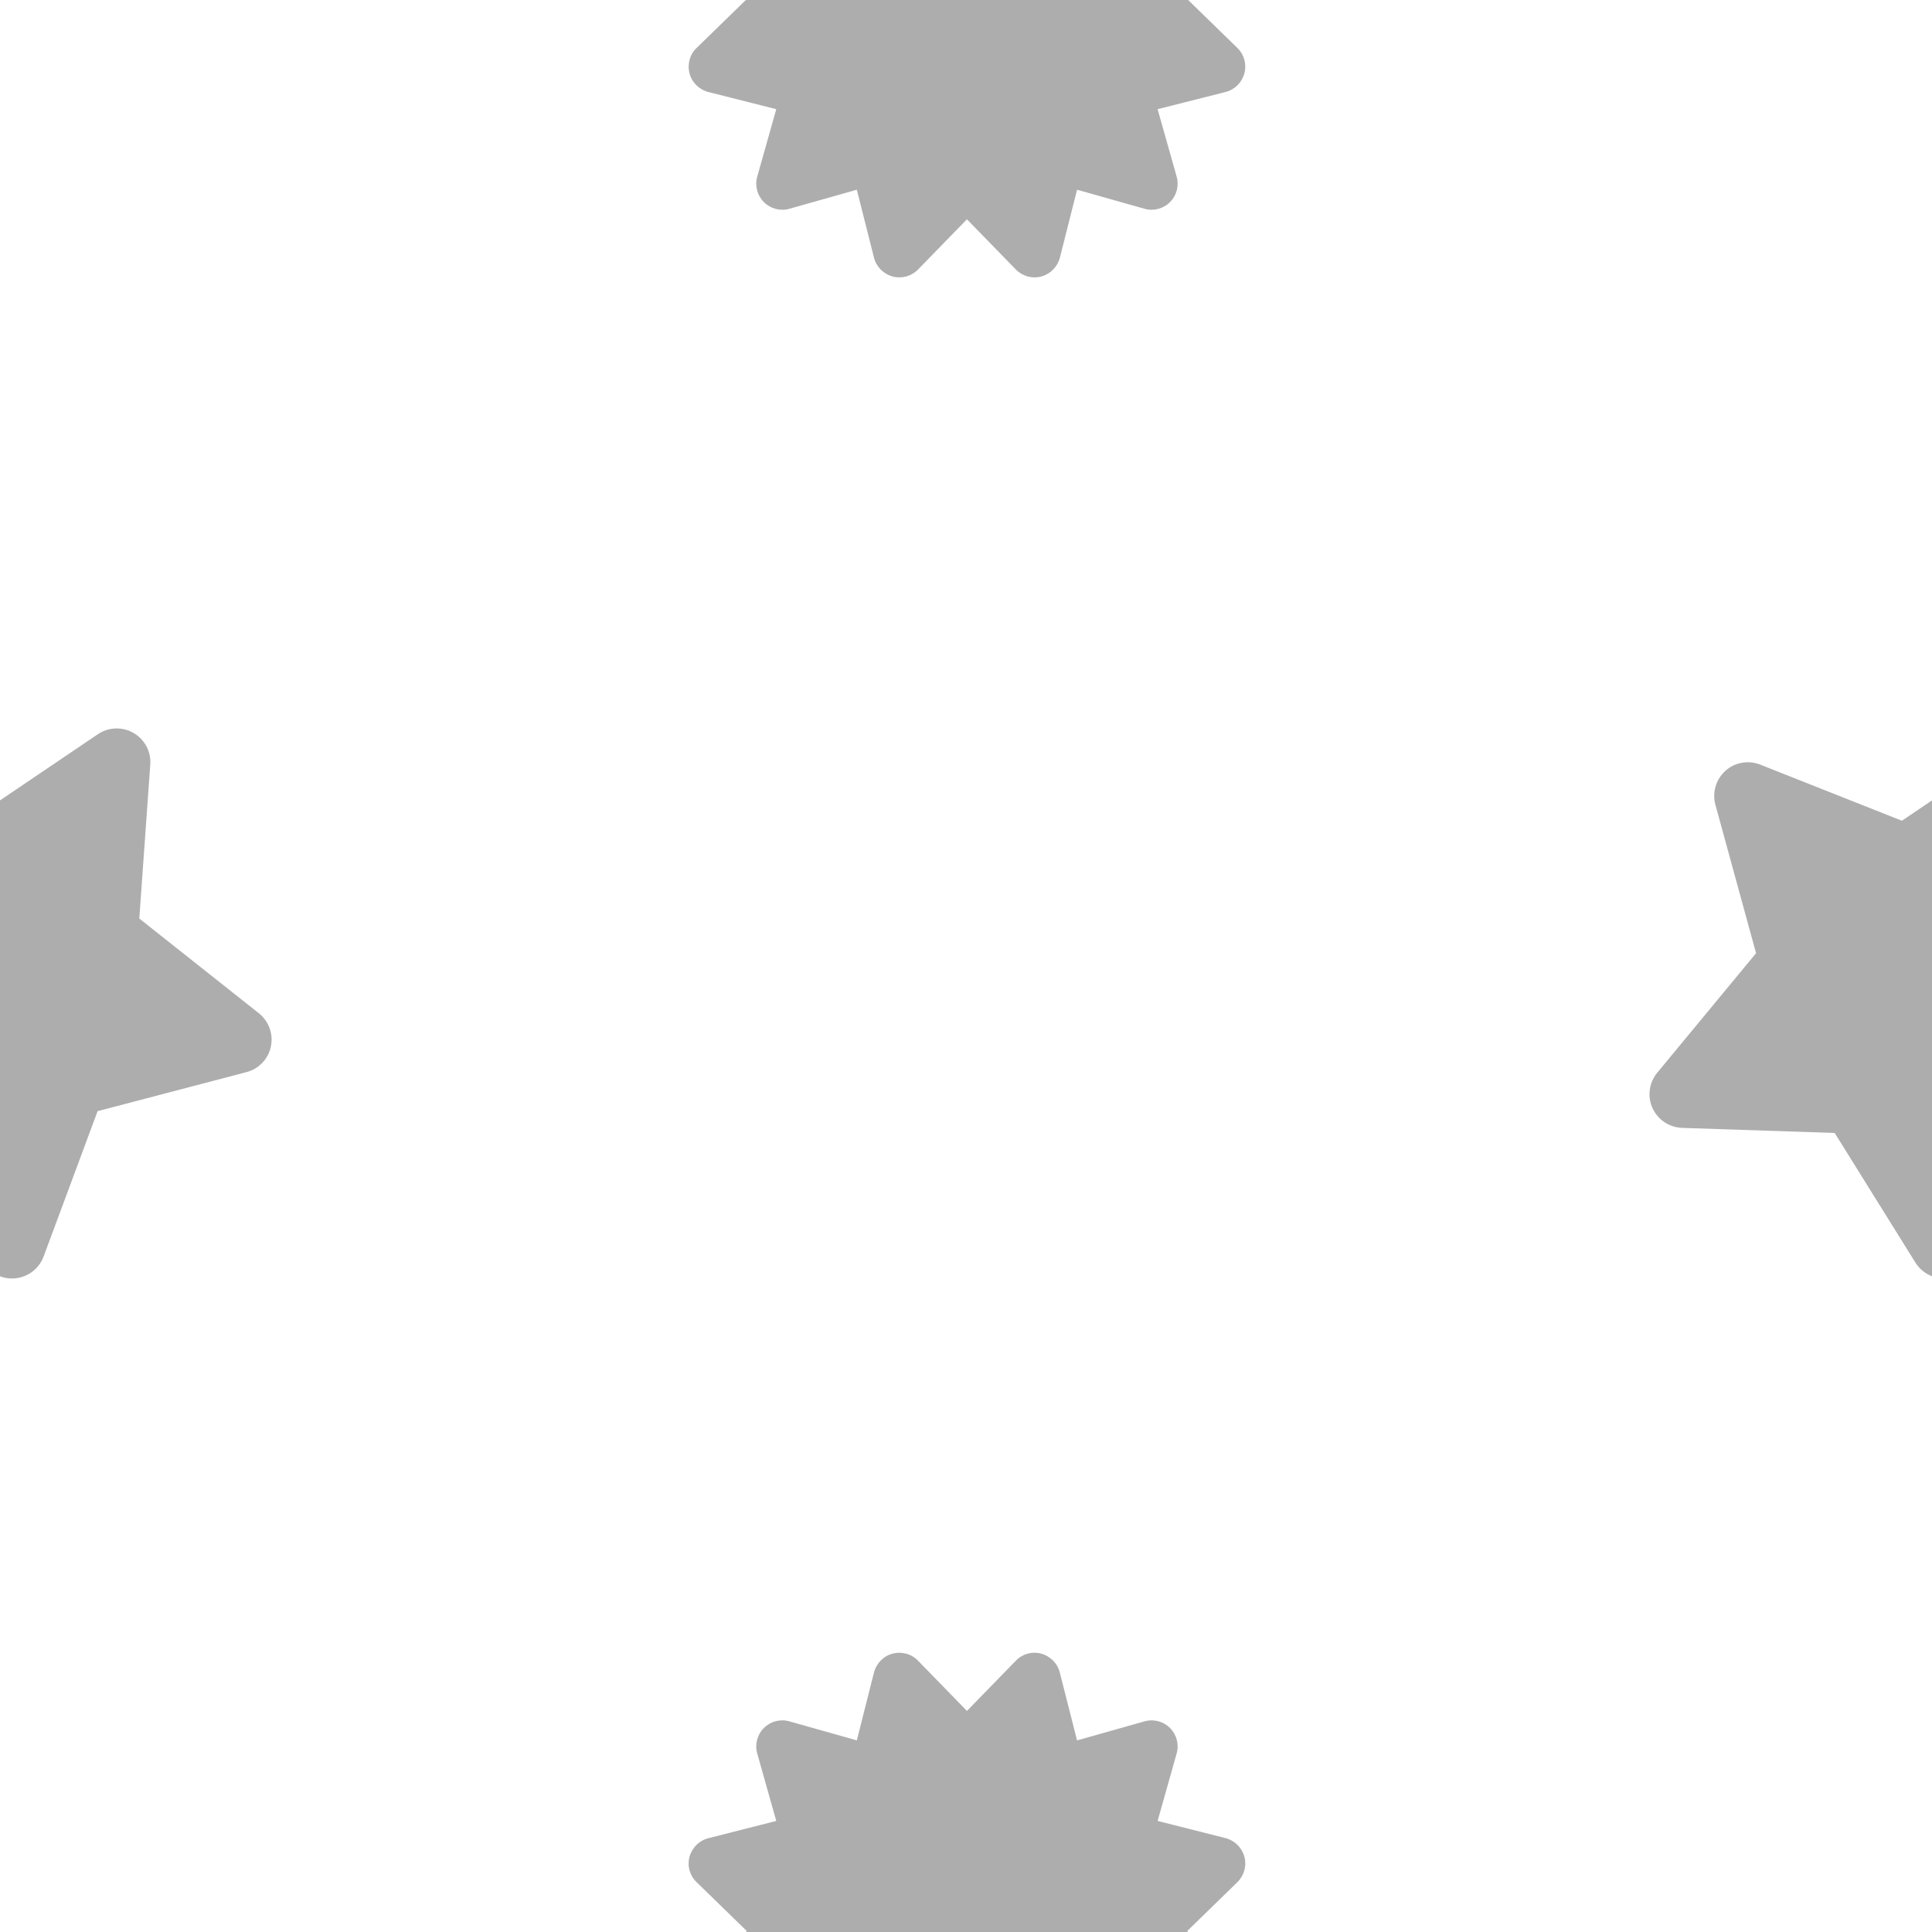 <svg width="1024" height="1024" viewBox="0 0 1024 1024" fill="none" xmlns="http://www.w3.org/2000/svg">
<g opacity="0.5" clip-path="url(#clip0_523_484)">
<g clip-path="url(#clip1_523_484)">
<path d="M486.572 -143.794C483.115 -147.424 477.93 -148.807 473.09 -147.539C468.25 -146.272 464.505 -142.412 463.237 -137.572L454.134 -101.561L418.411 -111.644C413.571 -113.027 408.386 -111.644 404.871 -108.129C401.356 -104.615 399.973 -99.429 401.356 -94.589L411.439 -58.867L375.429 -49.706C370.589 -48.495 366.786 -44.693 365.461 -39.853C364.136 -35.013 365.576 -29.885 369.206 -26.428L395.825 -0.5L369.206 25.427C365.576 28.884 364.193 34.07 365.461 38.91C366.728 43.75 370.589 47.495 375.429 48.762L411.439 57.866L401.356 93.588C399.973 98.428 401.356 103.614 404.871 107.129C408.386 110.643 413.571 112.026 418.411 110.643L454.134 100.56L463.237 136.571C464.447 141.411 468.25 145.214 473.09 146.539C477.93 147.864 483.057 146.423 486.572 142.851L512.5 116.232L538.428 142.851C541.942 146.423 547.07 147.864 551.91 146.539C556.75 145.214 560.495 141.411 561.763 136.571L570.866 100.56L606.589 110.643C611.429 112.026 616.614 110.643 620.129 107.129C623.643 103.614 625.026 98.428 623.643 93.588L613.56 57.866L649.571 48.762C654.411 47.552 658.214 43.75 659.539 38.91C660.864 34.07 659.424 28.884 655.851 25.427L629.232 -0.5L655.851 -26.428C659.424 -29.943 660.864 -35.071 659.539 -39.91C658.214 -44.75 654.411 -48.495 649.571 -49.763L613.56 -58.867L623.643 -94.589C625.026 -99.429 623.643 -104.615 620.129 -108.129C616.614 -111.644 611.429 -113.027 606.589 -111.644L570.866 -101.561L561.705 -137.572C560.495 -142.412 556.692 -146.214 551.852 -147.539C547.013 -148.865 541.885 -147.424 538.428 -143.794L512.5 -117.175L486.572 -143.794Z" fill="#5B5B5B"/>
</g>
<g clip-path="url(#clip2_523_484)">
<path d="M486.572 880.206C483.115 876.576 477.93 875.193 473.09 876.461C468.25 877.728 464.505 881.588 463.237 886.428L454.134 922.439L418.411 912.356C413.571 910.973 408.386 912.356 404.871 915.871C401.356 919.385 399.973 924.571 401.356 929.411L411.439 965.133L375.429 974.295C370.589 975.505 366.786 979.307 365.461 984.147C364.136 988.987 365.576 994.115 369.206 997.572L395.825 1023.5L369.206 1049.43C365.576 1052.88 364.193 1058.07 365.461 1062.91C366.728 1067.75 370.589 1071.49 375.429 1072.76L411.439 1081.87L401.356 1117.59C399.973 1122.43 401.356 1127.61 404.871 1131.13C408.386 1134.64 413.571 1136.03 418.411 1134.64L454.134 1124.56L463.237 1160.57C464.447 1165.41 468.25 1169.21 473.09 1170.54C477.93 1171.86 483.057 1170.42 486.572 1166.85L512.5 1140.23L538.428 1166.85C541.942 1170.42 547.07 1171.86 551.91 1170.54C556.75 1169.21 560.495 1165.41 561.763 1160.57L570.866 1124.56L606.589 1134.64C611.429 1136.03 616.614 1134.64 620.129 1131.13C623.643 1127.61 625.026 1122.43 623.643 1117.59L613.56 1081.87L649.571 1072.76C654.411 1071.55 658.214 1067.75 659.539 1062.91C660.864 1058.07 659.424 1052.88 655.851 1049.43L629.232 1023.5L655.851 997.572C659.424 994.057 660.864 988.929 659.539 984.089C658.214 979.25 654.411 975.505 649.571 974.237L613.56 965.133L623.643 929.411C625.026 924.571 623.643 919.385 620.129 915.871C616.614 912.356 611.429 910.973 606.589 912.356L570.866 922.439L561.705 886.428C560.495 881.588 556.692 877.786 551.852 876.461C547.013 875.135 541.885 876.576 538.428 880.206L512.5 906.825L486.572 880.206Z" fill="#5B5B5B"/>
</g>
<path d="M79.648 405.174C80.154 398.396 76.702 391.904 70.771 388.48C64.841 385.056 57.54 385.34 51.876 389.139L-15.945 435.009L-91.084 405.253C-97.371 402.78 -104.531 404.045 -109.515 408.558C-114.499 413.071 -116.587 420.028 -114.806 426.519L-93.256 505.221L-145.664 568.602C-149.968 573.829 -150.952 581.102 -148.154 587.28C-145.357 593.458 -139.291 597.539 -132.497 597.798L-51.572 600.496L-8.773 669.23C-5.152 674.984 1.387 678.245 8.164 677.531C14.941 676.816 20.72 672.376 23.095 666.035L51.732 588.93L130.665 568.242C137.177 566.539 142.206 561.28 143.574 554.679C144.943 548.078 142.507 541.273 137.222 537.065L73.834 486.843L79.648 405.174Z" fill="#5B5B5B"/>
<path d="M1103.65 405.174C1104.15 398.396 1100.7 391.904 1094.77 388.48C1088.84 385.056 1081.54 385.34 1075.88 389.139L1008.05 435.009L932.916 405.253C926.629 402.78 919.469 404.045 914.485 408.558C909.501 413.071 907.413 420.028 909.194 426.519L930.744 505.221L878.336 568.602C874.032 573.829 873.048 581.102 875.846 587.28C878.643 593.458 884.709 597.539 891.503 597.798L972.428 600.496L1015.23 669.23C1018.85 674.984 1025.39 678.245 1032.16 677.531C1038.94 676.816 1044.72 672.376 1047.09 666.035L1075.73 588.93L1154.67 568.242C1161.18 566.539 1166.21 561.28 1167.57 554.679C1168.94 548.078 1166.51 541.273 1161.22 537.065L1097.83 486.843L1103.65 405.174Z" fill="#5B5B5B"/>
</g>
<defs>
<clipPath id="clip0_523_484">
<rect width="1024" height="1024" fill="white"/>
</clipPath>
<clipPath id="clip1_523_484">
<rect width="295" height="295" fill="white" transform="translate(365 -148)"/>
</clipPath>
<clipPath id="clip2_523_484">
<rect width="295" height="295" fill="white" transform="translate(365 876)"/>
</clipPath>
</defs>
</svg>
